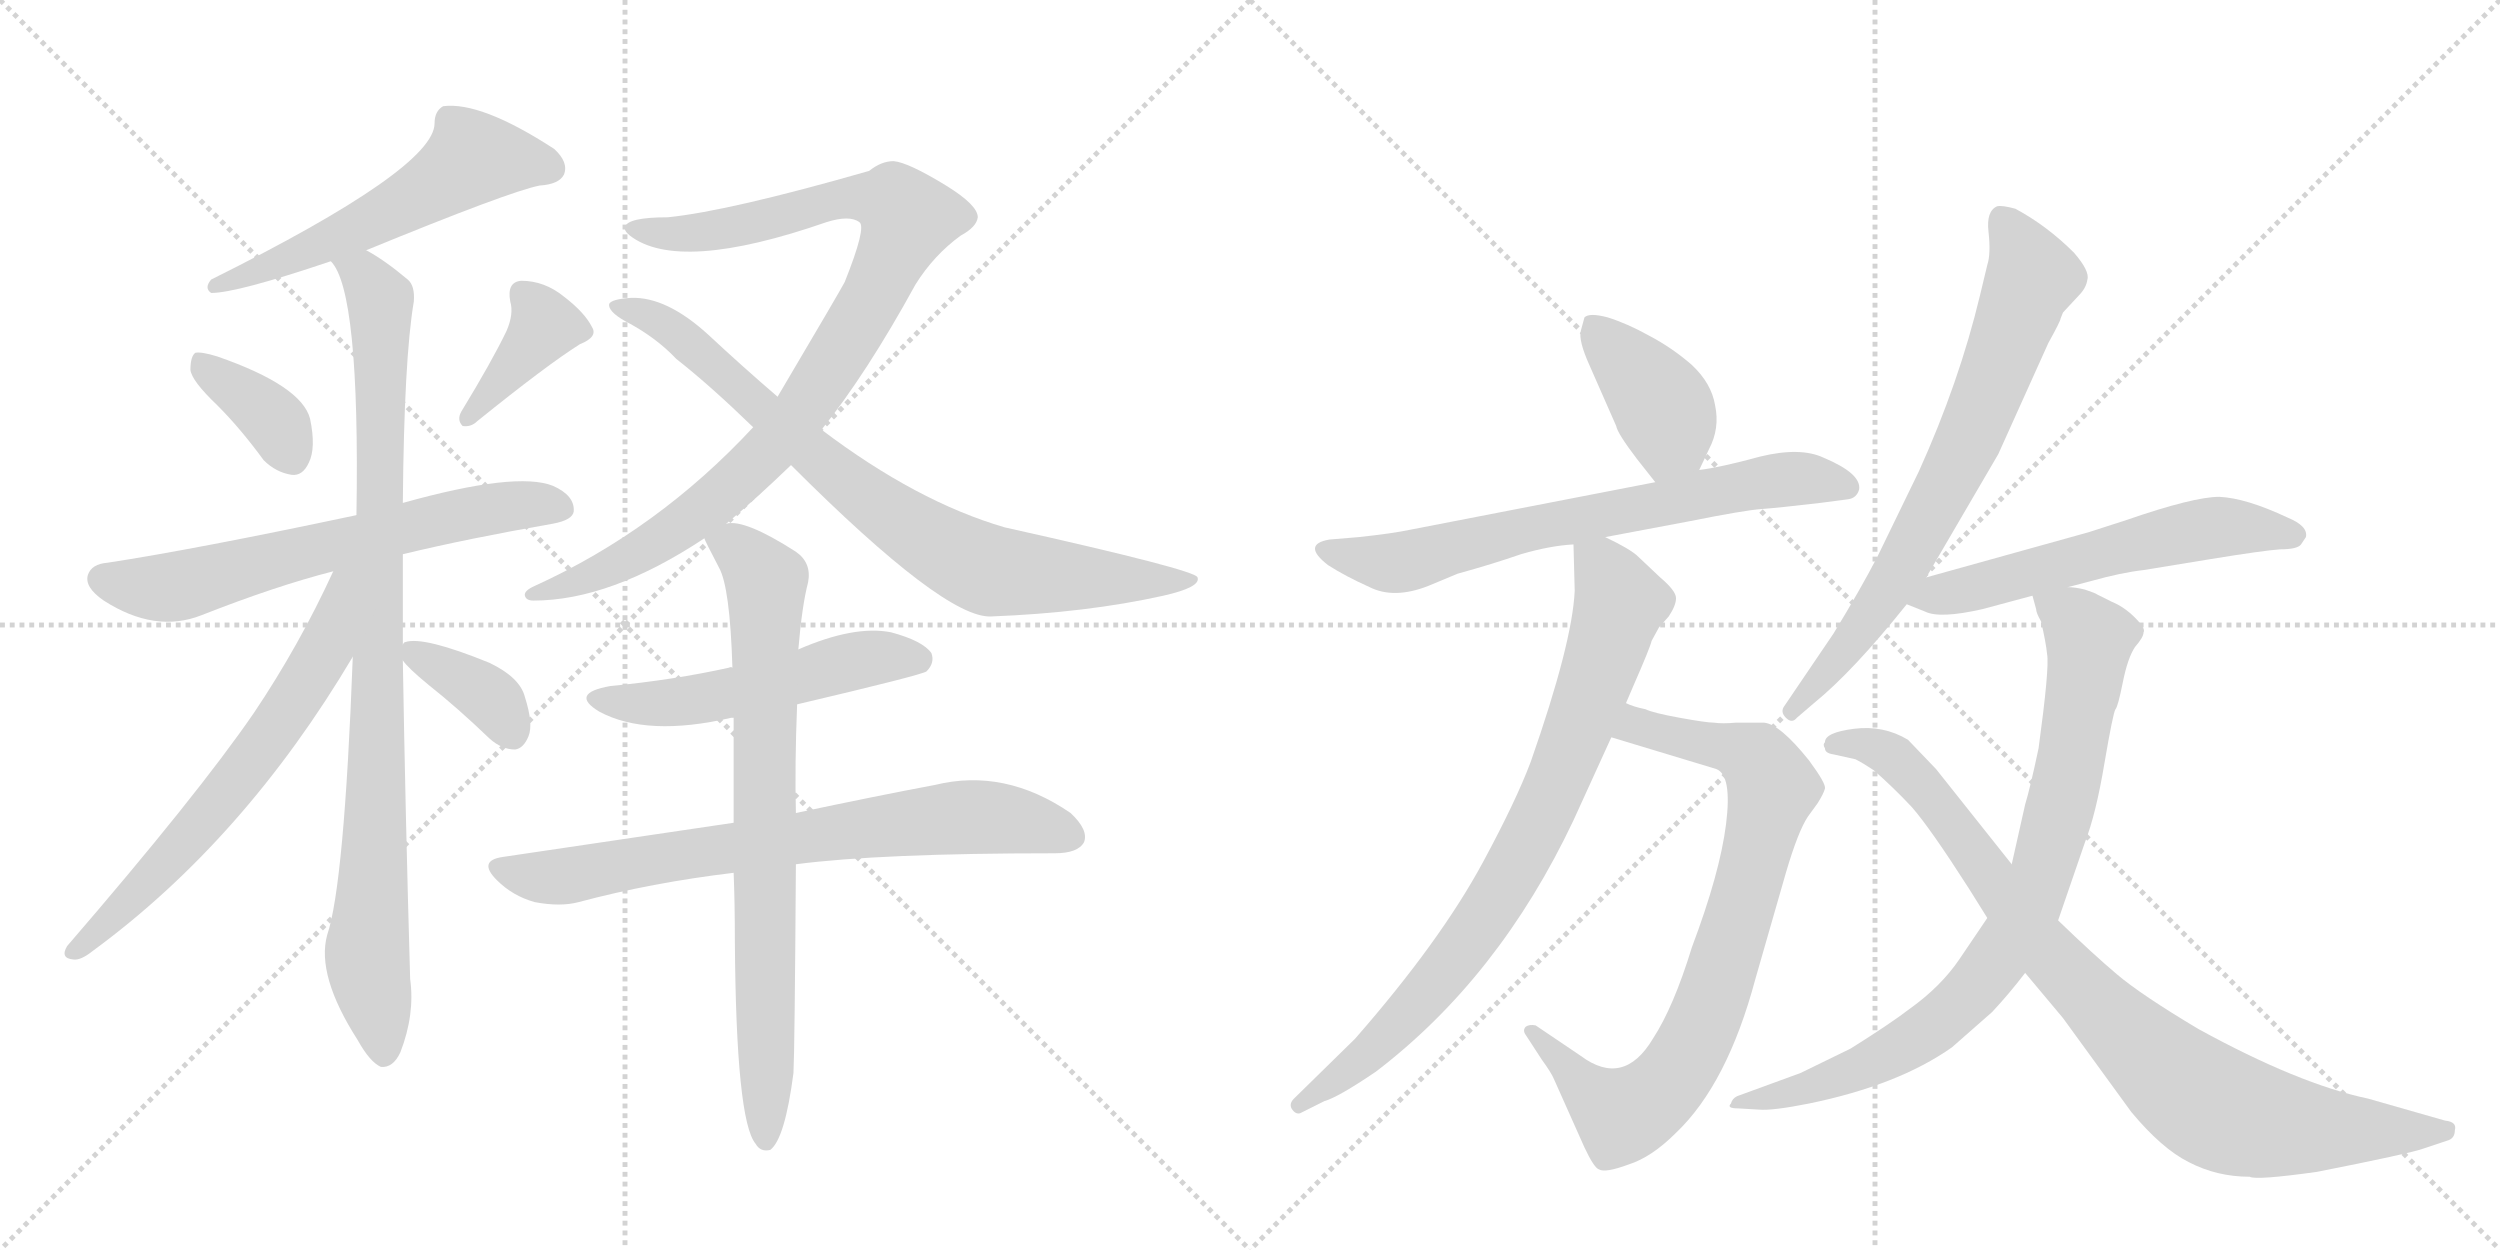 <svg version="1.1" viewBox="0 0 2048 1024" xmlns="http://www.w3.org/2000/svg">
  <g stroke="lightgray" stroke-dasharray="1,1" stroke-width="1" transform="scale(4, 4)">
    <line x1="0" y1="0" x2="256" y2="256"></line>
    <line x1="256" y1="0" x2="0" y2="256"></line>
    <line x1="128" y1="0" x2="128" y2="256"></line>
    <line x1="0" y1="128" x2="256" y2="128"></line>
    <line x1="256" y1="0" x2="512" y2="256"></line>
    <line x1="512" y1="0" x2="256" y2="256"></line>
    <line x1="384" y1="0" x2="384" y2="256"></line>
    <line x1="256" y1="128" x2="512" y2="128"></line>
  </g>
<g transform="scale(1, -1) translate(0, -850)">
   <style type="text/css">
    @keyframes keyframes0 {
      from {
       stroke: black;
       stroke-dashoffset: 561;
       stroke-width: 128;
       }
       65% {
       animation-timing-function: step-end;
       stroke: black;
       stroke-dashoffset: 0;
       stroke-width: 128;
       }
       to {
       stroke: black;
       stroke-width: 1024;
       }
       }
       #make-me-a-hanzi-animation-0 {
         animation: keyframes0 0.707s both;
         animation-delay: 0s;
         animation-timing-function: linear;
       }
    @keyframes keyframes1 {
      from {
       stroke: black;
       stroke-dashoffset: 368;
       stroke-width: 128;
       }
       55% {
       animation-timing-function: step-end;
       stroke: black;
       stroke-dashoffset: 0;
       stroke-width: 128;
       }
       to {
       stroke: black;
       stroke-width: 1024;
       }
       }
       #make-me-a-hanzi-animation-1 {
         animation: keyframes1 0.549s both;
         animation-delay: 0.707s;
         animation-timing-function: linear;
       }
    @keyframes keyframes2 {
      from {
       stroke: black;
       stroke-dashoffset: 386;
       stroke-width: 128;
       }
       56% {
       animation-timing-function: step-end;
       stroke: black;
       stroke-dashoffset: 0;
       stroke-width: 128;
       }
       to {
       stroke: black;
       stroke-width: 1024;
       }
       }
       #make-me-a-hanzi-animation-2 {
         animation: keyframes2 0.564s both;
         animation-delay: 1.256s;
         animation-timing-function: linear;
       }
    @keyframes keyframes3 {
      from {
       stroke: black;
       stroke-dashoffset: 641;
       stroke-width: 128;
       }
       68% {
       animation-timing-function: step-end;
       stroke: black;
       stroke-dashoffset: 0;
       stroke-width: 128;
       }
       to {
       stroke: black;
       stroke-width: 1024;
       }
       }
       #make-me-a-hanzi-animation-3 {
         animation: keyframes3 0.772s both;
         animation-delay: 1.82s;
         animation-timing-function: linear;
       }
    @keyframes keyframes4 {
      from {
       stroke: black;
       stroke-dashoffset: 923;
       stroke-width: 128;
       }
       75% {
       animation-timing-function: step-end;
       stroke: black;
       stroke-dashoffset: 0;
       stroke-width: 128;
       }
       to {
       stroke: black;
       stroke-width: 1024;
       }
       }
       #make-me-a-hanzi-animation-4 {
         animation: keyframes4 1.001s both;
         animation-delay: 2.592s;
         animation-timing-function: linear;
       }
    @keyframes keyframes5 {
      from {
       stroke: black;
       stroke-dashoffset: 644;
       stroke-width: 128;
       }
       68% {
       animation-timing-function: step-end;
       stroke: black;
       stroke-dashoffset: 0;
       stroke-width: 128;
       }
       to {
       stroke: black;
       stroke-width: 1024;
       }
       }
       #make-me-a-hanzi-animation-5 {
         animation: keyframes5 0.774s both;
         animation-delay: 3.593s;
         animation-timing-function: linear;
       }
    @keyframes keyframes6 {
      from {
       stroke: black;
       stroke-dashoffset: 364;
       stroke-width: 128;
       }
       54% {
       animation-timing-function: step-end;
       stroke: black;
       stroke-dashoffset: 0;
       stroke-width: 128;
       }
       to {
       stroke: black;
       stroke-width: 1024;
       }
       }
       #make-me-a-hanzi-animation-6 {
         animation: keyframes6 0.546s both;
         animation-delay: 4.367s;
         animation-timing-function: linear;
       }
    @keyframes keyframes7 {
      from {
       stroke: black;
       stroke-dashoffset: 943;
       stroke-width: 128;
       }
       75% {
       animation-timing-function: step-end;
       stroke: black;
       stroke-dashoffset: 0;
       stroke-width: 128;
       }
       to {
       stroke: black;
       stroke-width: 1024;
       }
       }
       #make-me-a-hanzi-animation-7 {
         animation: keyframes7 1.017s both;
         animation-delay: 4.913s;
         animation-timing-function: linear;
       }
    @keyframes keyframes8 {
      from {
       stroke: black;
       stroke-dashoffset: 801;
       stroke-width: 128;
       }
       72% {
       animation-timing-function: step-end;
       stroke: black;
       stroke-dashoffset: 0;
       stroke-width: 128;
       }
       to {
       stroke: black;
       stroke-width: 1024;
       }
       }
       #make-me-a-hanzi-animation-8 {
         animation: keyframes8 0.902s both;
         animation-delay: 5.931s;
         animation-timing-function: linear;
       }
    @keyframes keyframes9 {
      from {
       stroke: black;
       stroke-dashoffset: 520;
       stroke-width: 128;
       }
       63% {
       animation-timing-function: step-end;
       stroke: black;
       stroke-dashoffset: 0;
       stroke-width: 128;
       }
       to {
       stroke: black;
       stroke-width: 1024;
       }
       }
       #make-me-a-hanzi-animation-9 {
         animation: keyframes9 0.673s both;
         animation-delay: 6.833s;
         animation-timing-function: linear;
       }
    @keyframes keyframes10 {
      from {
       stroke: black;
       stroke-dashoffset: 729;
       stroke-width: 128;
       }
       70% {
       animation-timing-function: step-end;
       stroke: black;
       stroke-dashoffset: 0;
       stroke-width: 128;
       }
       to {
       stroke: black;
       stroke-width: 1024;
       }
       }
       #make-me-a-hanzi-animation-10 {
         animation: keyframes10 0.843s both;
         animation-delay: 7.506s;
         animation-timing-function: linear;
       }
    @keyframes keyframes11 {
      from {
       stroke: black;
       stroke-dashoffset: 771;
       stroke-width: 128;
       }
       72% {
       animation-timing-function: step-end;
       stroke: black;
       stroke-dashoffset: 0;
       stroke-width: 128;
       }
       to {
       stroke: black;
       stroke-width: 1024;
       }
       }
       #make-me-a-hanzi-animation-11 {
         animation: keyframes11 0.877s both;
         animation-delay: 8.349s;
         animation-timing-function: linear;
       }
    @keyframes keyframes12 {
      from {
       stroke: black;
       stroke-dashoffset: 396;
       stroke-width: 128;
       }
       56% {
       animation-timing-function: step-end;
       stroke: black;
       stroke-dashoffset: 0;
       stroke-width: 128;
       }
       to {
       stroke: black;
       stroke-width: 1024;
       }
       }
       #make-me-a-hanzi-animation-12 {
         animation: keyframes12 0.572s both;
         animation-delay: 9.226s;
         animation-timing-function: linear;
       }
    @keyframes keyframes13 {
      from {
       stroke: black;
       stroke-dashoffset: 691;
       stroke-width: 128;
       }
       69% {
       animation-timing-function: step-end;
       stroke: black;
       stroke-dashoffset: 0;
       stroke-width: 128;
       }
       to {
       stroke: black;
       stroke-width: 1024;
       }
       }
       #make-me-a-hanzi-animation-13 {
         animation: keyframes13 0.812s both;
         animation-delay: 9.799s;
         animation-timing-function: linear;
       }
    @keyframes keyframes14 {
      from {
       stroke: black;
       stroke-dashoffset: 804;
       stroke-width: 128;
       }
       72% {
       animation-timing-function: step-end;
       stroke: black;
       stroke-dashoffset: 0;
       stroke-width: 128;
       }
       to {
       stroke: black;
       stroke-width: 1024;
       }
       }
       #make-me-a-hanzi-animation-14 {
         animation: keyframes14 0.904s both;
         animation-delay: 10.611s;
         animation-timing-function: linear;
       }
    @keyframes keyframes15 {
      from {
       stroke: black;
       stroke-dashoffset: 808;
       stroke-width: 128;
       }
       72% {
       animation-timing-function: step-end;
       stroke: black;
       stroke-dashoffset: 0;
       stroke-width: 128;
       }
       to {
       stroke: black;
       stroke-width: 1024;
       }
       }
       #make-me-a-hanzi-animation-15 {
         animation: keyframes15 0.908s both;
         animation-delay: 11.515s;
         animation-timing-function: linear;
       }
    @keyframes keyframes16 {
      from {
       stroke: black;
       stroke-dashoffset: 717;
       stroke-width: 128;
       }
       70% {
       animation-timing-function: step-end;
       stroke: black;
       stroke-dashoffset: 0;
       stroke-width: 128;
       }
       to {
       stroke: black;
       stroke-width: 1024;
       }
       }
       #make-me-a-hanzi-animation-16 {
         animation: keyframes16 0.833s both;
         animation-delay: 12.423s;
         animation-timing-function: linear;
       }
    @keyframes keyframes17 {
      from {
       stroke: black;
       stroke-dashoffset: 575;
       stroke-width: 128;
       }
       65% {
       animation-timing-function: step-end;
       stroke: black;
       stroke-dashoffset: 0;
       stroke-width: 128;
       }
       to {
       stroke: black;
       stroke-width: 1024;
       }
       }
       #make-me-a-hanzi-animation-17 {
         animation: keyframes17 0.718s both;
         animation-delay: 13.256s;
         animation-timing-function: linear;
       }
    @keyframes keyframes18 {
      from {
       stroke: black;
       stroke-dashoffset: 830;
       stroke-width: 128;
       }
       73% {
       animation-timing-function: step-end;
       stroke: black;
       stroke-dashoffset: 0;
       stroke-width: 128;
       }
       to {
       stroke: black;
       stroke-width: 1024;
       }
       }
       #make-me-a-hanzi-animation-18 {
         animation: keyframes18 0.925s both;
         animation-delay: 13.974s;
         animation-timing-function: linear;
       }
    @keyframes keyframes19 {
      from {
       stroke: black;
       stroke-dashoffset: 890;
       stroke-width: 128;
       }
       74% {
       animation-timing-function: step-end;
       stroke: black;
       stroke-dashoffset: 0;
       stroke-width: 128;
       }
       to {
       stroke: black;
       stroke-width: 1024;
       }
       }
       #make-me-a-hanzi-animation-19 {
         animation: keyframes19 0.974s both;
         animation-delay: 14.9s;
         animation-timing-function: linear;
       }
</style>
<path d="M 300 645 Q 417 693 442 698 Q 458 699 462 707 Q 466 717 454 728 Q 394 767 363 763 Q 356 759 356 749 Q 356 712 173 621 Q 167 614 173 610 Q 194 610 271 636 L 300 645 Z" fill="lightgray"></path> 
<path d="M 178 518 Q 197 499 216 473 Q 226 463 239 461 Q 248 460 253 471 Q 259 483 254 507 Q 247 534 178 558 Q 165 562 160 561 Q 156 558 156 547 Q 157 538 178 518 Z" fill="lightgray"></path> 
<path d="M 415 579 Q 403 554 378 513 Q 374 506 379 501 Q 386 500 391 505 Q 448 551 475 568 Q 490 574 485 582 Q 479 594 462 607 Q 446 620 427 620 Q 415 619 418 603 Q 421 593 415 579 Z" fill="lightgray"></path> 
<path d="M 330 396 Q 384 409 453 421 Q 469 424 470 431 Q 471 444 453 452 Q 423 464 330 438 L 292 428 Q 160 400 88 389 Q 75 388 72 379 Q 69 369 85 358 Q 127 331 165 346 Q 226 370 273 382 L 330 396 Z" fill="lightgray"></path> 
<path d="M 330 322 Q 330 361 330 396 L 330 438 Q 331 556 339 603 Q 340 616 334 621 Q 315 637 300 645 C 275 661 258 663 271 636 Q 295 612 292 428 L 289 312 Q 282 125 268 84 Q 259 51 293 -2 Q 303 -20 312 -24 Q 322 -25 328 -12 Q 340 19 336 48 Q 332 187 330 309 L 330 322 Z" fill="lightgray"></path> 
<path d="M 273 382 Q 245 321 208 266 Q 162 199 55 75 Q 49 65 60 64 Q 66 63 76 71 Q 200 162 289 312 C 343 401 286 409 273 382 Z" fill="lightgray"></path> 
<path d="M 330 309 Q 334 303 351 289 Q 375 270 401 245 Q 411 236 422 236 Q 429 237 433 247 Q 437 257 430 279 Q 426 295 401 307 Q 347 329 332 324 Q 331 324 330 322 C 323 317 323 317 330 309 Z" fill="lightgray"></path> 
<path d="M 595 421 Q 620 442 648 469 L 673 498 Q 710 544 750 617 Q 765 641 787 657 Q 800 664 801 672 Q 801 682 775 698 Q 744 717 732 718 Q 722 718 712 710 Q 597 677 547 672 Q 514 672 512 664 Q 511 661 516 657 Q 556 626 677 668 Q 696 674 704 668 Q 710 664 692 619 Q 689 613 637 525 L 617 500 Q 539 416 438 370 Q 429 366 430 362 Q 431 358 437 358 Q 500 358 577 409 L 595 421 Z" fill="lightgray"></path> 
<path d="M 648 469 Q 774 343 812 345 Q 890 348 953 362 Q 984 369 981 377 Q 980 383 823 418 Q 751 439 673 498 L 637 525 Q 609 549 580 576 Q 546 607 517 606 Q 501 605 499 601 Q 498 595 512 587 Q 537 574 554 556 Q 582 534 617 500 L 648 469 Z" fill="lightgray"></path> 
<path d="M 653 273 Q 755 297 759 300 Q 766 307 763 315 Q 756 325 730 332 Q 700 338 654 318 C 627 307 627 307 600 303 Q 599 304 597 303 Q 552 293 500 288 Q 466 282 491 267 Q 530 246 599 262 L 601 262 L 653 273 Z" fill="lightgray"></path> 
<path d="M 652 142 Q 721 151 864 151 Q 883 151 888 160 Q 892 170 877 184 Q 823 221 766 207 Q 718 198 652 184 L 601 176 Q 513 163 412 148 Q 391 145 407 129 Q 420 116 438 111 Q 459 107 474 111 Q 534 127 601 135 L 652 142 Z" fill="lightgray"></path> 
<path d="M 652 184 Q 651 223 653 273 L 654 318 Q 657 354 662 373 Q 665 389 652 398 Q 610 425 595 421 C 570 424 570 424 577 409 Q 577 408 589 385 Q 598 369 600 303 L 601 262 Q 601 223 601 176 L 601 135 Q 602 110 602 79 Q 603 -68 619 -87 Q 623 -94 631 -92 Q 643 -83 650 -29 Q 651 -11 652 142 L 652 184 Z" fill="lightgray"></path> 
<path d="M 1392 465 L 1400 482 Q 1409 499 1405 518 Q 1402 536 1386 551 Q 1370 565 1351 575 Q 1333 585 1317 590 Q 1302 594 1298 590 L 1295 579 Q 1293 571 1302 551 L 1324 501 Q 1325 495 1341 474 L 1356 455 C 1375 431 1379 438 1392 465 Z" fill="lightgray"></path> 
<path d="M 1315 410 L 1384 423 Q 1429 432 1443 433 Q 1457 434 1491 438 L 1514 441 Q 1521 442 1523 449 Q 1525 462 1494 475 Q 1475 484 1442 476 Q 1409 467 1392 465 L 1356 455 L 1155 416 Q 1141 413 1113 410 L 1089 408 Q 1066 404 1088 387 Q 1102 378 1122 369 Q 1142 359 1170 370 L 1194 380 Q 1223 388 1246 396 Q 1270 403 1289 404 L 1315 410 Z" fill="lightgray"></path> 
<path d="M 1320 246 L 1406 220 Q 1419 215 1414 175 Q 1409 135 1386 74 Q 1371 25 1354 -1 Q 1330 -41 1295 -15 L 1258 10 Q 1253 11 1250 9 Q 1247 6 1250 2 L 1263 -18 Q 1271 -29 1273 -34 L 1298 -90 Q 1306 -107 1310 -108 Q 1315 -111 1334 -104 Q 1353 -98 1373 -78 Q 1415 -38 1438 48 L 1463 135 Q 1473 169 1481 181 L 1489 192 Q 1494 200 1495 204 Q 1496 208 1482 227 Q 1458 257 1445 258 L 1422 258 Q 1411 257 1404 258 Q 1398 258 1376 262 Q 1354 266 1348 269 Q 1338 271 1332 274 C 1303 283 1291 255 1320 246 Z" fill="lightgray"></path> 
<path d="M 1289 404 L 1290 366 Q 1288 323 1254 226 Q 1242 194 1215 144 Q 1180 79 1110 -1 L 1060 -50 Q 1056 -54 1058 -58 Q 1061 -63 1065 -62 L 1085 -52 Q 1096 -49 1127 -28 Q 1228 49 1289 178 L 1320 246 L 1332 274 L 1338 288 Q 1352 320 1353 325 L 1359 336 L 1367 345 Q 1373 354 1373 360 Q 1373 366 1360 377 L 1342 394 Q 1336 400 1315 410 C 1288 424 1288 424 1289 404 Z" fill="lightgray"></path> 
<path d="M 1578 377 L 1637 478 L 1678 569 Q 1688 587 1688 589 L 1690 594 L 1703 608 Q 1709 614 1710 621 Q 1712 628 1699 643 Q 1677 665 1651 679 Q 1640 682 1636 681 Q 1627 677 1629 660 Q 1631 642 1628 633 L 1622 608 Q 1605 537 1572 464 L 1538 394 Q 1524 367 1502 331 L 1462 272 Q 1458 267 1463 262 Q 1468 257 1472 262 L 1486 274 Q 1518 300 1562 355 L 1578 377 Z" fill="lightgray"></path> 
<path d="M 1694 369 L 1713 374 Q 1738 381 1756 383 L 1811 392 Q 1854 399 1868 400 Q 1882 400 1885 404 L 1889 410 Q 1891 419 1874 426 Q 1840 442 1818 443 Q 1797 443 1742 424 L 1711 414 L 1578 377 C 1549 369 1536 365 1562 355 L 1577 349 Q 1589 343 1624 351 L 1665 362 L 1694 369 Z" fill="lightgray"></path> 
<path d="M 1665 362 L 1668 351 Q 1668 348 1672 341 Q 1676 324 1677 314 Q 1679 303 1670 237 Q 1663 204 1659 191 L 1648 142 L 1628 98 L 1605 64 Q 1590 42 1565 24 Q 1548 11 1516 -9 L 1475 -29 L 1423 -48 Q 1419 -50 1418 -54 Q 1414 -58 1424 -58 L 1441 -59 Q 1452 -60 1482 -54 Q 1555 -39 1599 -8 L 1632 21 Q 1646 36 1659 53 L 1686 96 L 1708 160 Q 1717 183 1724 225 Q 1731 266 1733 269 Q 1735 271 1739 291 Q 1743 311 1749 320 Q 1756 328 1756 332 Q 1758 335 1749 344 Q 1740 353 1730 357 L 1718 363 Q 1717 364 1708 367 Q 1700 369 1694 369 C 1664 374 1661 375 1665 362 Z" fill="lightgray"></path> 
<path d="M 1648 142 L 1586 220 L 1563 244 Q 1543 256 1519 253 Q 1495 250 1495 242 Q 1493 240 1495 237 Q 1495 233 1502 232 L 1520 228 Q 1526 225 1535 219 Q 1551 205 1566 189 Q 1581 172 1613 122 L 1628 98 L 1659 53 L 1690 16 L 1746 -61 Q 1771 -91 1793 -102 Q 1816 -114 1843 -114 Q 1848 -117 1898 -110 Q 1974 -95 1985 -91 L 2006 -84 Q 2011 -82 2011 -76 Q 2013 -69 2003 -68 L 1940 -50 Q 1883 -38 1801 7 Q 1754 35 1734 52 Q 1715 68 1686 96 L 1648 142 Z" fill="lightgray"></path> 
      <clipPath id="make-me-a-hanzi-clip-0">
      <path d="M 300 645 Q 417 693 442 698 Q 458 699 462 707 Q 466 717 454 728 Q 394 767 363 763 Q 356 759 356 749 Q 356 712 173 621 Q 167 614 173 610 Q 194 610 271 636 L 300 645 Z" fill="lightgray"></path>
      </clipPath>
      <path clip-path="url(#make-me-a-hanzi-clip-0)" d="M 451 712 L 387 720 L 304 668 L 213 633 L 206 625 L 186 626 L 176 616 " fill="none" id="make-me-a-hanzi-animation-0" stroke-dasharray="433 866" stroke-linecap="round"></path>

      <clipPath id="make-me-a-hanzi-clip-1">
      <path d="M 178 518 Q 197 499 216 473 Q 226 463 239 461 Q 248 460 253 471 Q 259 483 254 507 Q 247 534 178 558 Q 165 562 160 561 Q 156 558 156 547 Q 157 538 178 518 Z" fill="lightgray"></path>
      </clipPath>
      <path clip-path="url(#make-me-a-hanzi-clip-1)" d="M 163 553 L 222 508 L 240 475 " fill="none" id="make-me-a-hanzi-animation-1" stroke-dasharray="240 480" stroke-linecap="round"></path>

      <clipPath id="make-me-a-hanzi-clip-2">
      <path d="M 415 579 Q 403 554 378 513 Q 374 506 379 501 Q 386 500 391 505 Q 448 551 475 568 Q 490 574 485 582 Q 479 594 462 607 Q 446 620 427 620 Q 415 619 418 603 Q 421 593 415 579 Z" fill="lightgray"></path>
      </clipPath>
      <path clip-path="url(#make-me-a-hanzi-clip-2)" d="M 428 609 L 446 582 L 384 507 " fill="none" id="make-me-a-hanzi-animation-2" stroke-dasharray="258 516" stroke-linecap="round"></path>

      <clipPath id="make-me-a-hanzi-clip-3">
      <path d="M 330 396 Q 384 409 453 421 Q 469 424 470 431 Q 471 444 453 452 Q 423 464 330 438 L 292 428 Q 160 400 88 389 Q 75 388 72 379 Q 69 369 85 358 Q 127 331 165 346 Q 226 370 273 382 L 330 396 Z" fill="lightgray"></path>
      </clipPath>
      <path clip-path="url(#make-me-a-hanzi-clip-3)" d="M 83 376 L 143 369 L 386 431 L 460 434 " fill="none" id="make-me-a-hanzi-animation-3" stroke-dasharray="513 1026" stroke-linecap="round"></path>

      <clipPath id="make-me-a-hanzi-clip-4">
      <path d="M 330 322 Q 330 361 330 396 L 330 438 Q 331 556 339 603 Q 340 616 334 621 Q 315 637 300 645 C 275 661 258 663 271 636 Q 295 612 292 428 L 289 312 Q 282 125 268 84 Q 259 51 293 -2 Q 303 -20 312 -24 Q 322 -25 328 -12 Q 340 19 336 48 Q 332 187 330 309 L 330 322 Z" fill="lightgray"></path>
      </clipPath>
      <path clip-path="url(#make-me-a-hanzi-clip-4)" d="M 278 638 L 297 626 L 312 603 L 308 182 L 301 60 L 314 -13 " fill="none" id="make-me-a-hanzi-animation-4" stroke-dasharray="795 1590" stroke-linecap="round"></path>

      <clipPath id="make-me-a-hanzi-clip-5">
      <path d="M 273 382 Q 245 321 208 266 Q 162 199 55 75 Q 49 65 60 64 Q 66 63 76 71 Q 200 162 289 312 C 343 401 286 409 273 382 Z" fill="lightgray"></path>
      </clipPath>
      <path clip-path="url(#make-me-a-hanzi-clip-5)" d="M 288 379 L 278 371 L 266 316 L 223 249 L 128 134 L 62 72 " fill="none" id="make-me-a-hanzi-animation-5" stroke-dasharray="516 1032" stroke-linecap="round"></path>

      <clipPath id="make-me-a-hanzi-clip-6">
      <path d="M 330 309 Q 334 303 351 289 Q 375 270 401 245 Q 411 236 422 236 Q 429 237 433 247 Q 437 257 430 279 Q 426 295 401 307 Q 347 329 332 324 Q 331 324 330 322 C 323 317 323 317 330 309 Z" fill="lightgray"></path>
      </clipPath>
      <path clip-path="url(#make-me-a-hanzi-clip-6)" d="M 337 317 L 396 283 L 419 250 " fill="none" id="make-me-a-hanzi-animation-6" stroke-dasharray="236 472" stroke-linecap="round"></path>

      <clipPath id="make-me-a-hanzi-clip-7">
      <path d="M 595 421 Q 620 442 648 469 L 673 498 Q 710 544 750 617 Q 765 641 787 657 Q 800 664 801 672 Q 801 682 775 698 Q 744 717 732 718 Q 722 718 712 710 Q 597 677 547 672 Q 514 672 512 664 Q 511 661 516 657 Q 556 626 677 668 Q 696 674 704 668 Q 710 664 692 619 Q 689 613 637 525 L 617 500 Q 539 416 438 370 Q 429 366 430 362 Q 431 358 437 358 Q 500 358 577 409 L 595 421 Z" fill="lightgray"></path>
      </clipPath>
      <path clip-path="url(#make-me-a-hanzi-clip-7)" d="M 518 663 L 576 660 L 707 689 L 735 682 L 744 671 L 682 552 L 636 488 L 607 459 L 518 394 L 436 364 " fill="none" id="make-me-a-hanzi-animation-7" stroke-dasharray="815 1630" stroke-linecap="round"></path>

      <clipPath id="make-me-a-hanzi-clip-8">
      <path d="M 648 469 Q 774 343 812 345 Q 890 348 953 362 Q 984 369 981 377 Q 980 383 823 418 Q 751 439 673 498 L 637 525 Q 609 549 580 576 Q 546 607 517 606 Q 501 605 499 601 Q 498 595 512 587 Q 537 574 554 556 Q 582 534 617 500 L 648 469 Z" fill="lightgray"></path>
      </clipPath>
      <path clip-path="url(#make-me-a-hanzi-clip-8)" d="M 504 599 L 532 592 L 552 579 L 690 457 L 783 395 L 819 381 L 977 374 " fill="none" id="make-me-a-hanzi-animation-8" stroke-dasharray="673 1346" stroke-linecap="round"></path>

      <clipPath id="make-me-a-hanzi-clip-9">
      <path d="M 653 273 Q 755 297 759 300 Q 766 307 763 315 Q 756 325 730 332 Q 700 338 654 318 C 627 307 627 307 600 303 Q 599 304 597 303 Q 552 293 500 288 Q 466 282 491 267 Q 530 246 599 262 L 601 262 L 653 273 Z" fill="lightgray"></path>
      </clipPath>
      <path clip-path="url(#make-me-a-hanzi-clip-9)" d="M 493 279 L 553 275 L 662 295 L 700 309 L 753 310 " fill="none" id="make-me-a-hanzi-animation-9" stroke-dasharray="392 784" stroke-linecap="round"></path>

      <clipPath id="make-me-a-hanzi-clip-10">
      <path d="M 652 142 Q 721 151 864 151 Q 883 151 888 160 Q 892 170 877 184 Q 823 221 766 207 Q 718 198 652 184 L 601 176 Q 513 163 412 148 Q 391 145 407 129 Q 420 116 438 111 Q 459 107 474 111 Q 534 127 601 135 L 652 142 Z" fill="lightgray"></path>
      </clipPath>
      <path clip-path="url(#make-me-a-hanzi-clip-10)" d="M 410 138 L 465 132 L 596 156 L 790 181 L 846 175 L 877 165 " fill="none" id="make-me-a-hanzi-animation-10" stroke-dasharray="601 1202" stroke-linecap="round"></path>

      <clipPath id="make-me-a-hanzi-clip-11">
      <path d="M 652 184 Q 651 223 653 273 L 654 318 Q 657 354 662 373 Q 665 389 652 398 Q 610 425 595 421 C 570 424 570 424 577 409 Q 577 408 589 385 Q 598 369 600 303 L 601 262 Q 601 223 601 176 L 601 135 Q 602 110 602 79 Q 603 -68 619 -87 Q 623 -94 631 -92 Q 643 -83 650 -29 Q 651 -11 652 142 L 652 184 Z" fill="lightgray"></path>
      </clipPath>
      <path clip-path="url(#make-me-a-hanzi-clip-11)" d="M 584 408 L 605 400 L 628 374 L 627 -84 " fill="none" id="make-me-a-hanzi-animation-11" stroke-dasharray="643 1286" stroke-linecap="round"></path>

      <clipPath id="make-me-a-hanzi-clip-12">
      <path d="M 1392 465 L 1400 482 Q 1409 499 1405 518 Q 1402 536 1386 551 Q 1370 565 1351 575 Q 1333 585 1317 590 Q 1302 594 1298 590 L 1295 579 Q 1293 571 1302 551 L 1324 501 Q 1325 495 1341 474 L 1356 455 C 1375 431 1379 438 1392 465 Z" fill="lightgray"></path>
      </clipPath>
      <path clip-path="url(#make-me-a-hanzi-clip-12)" d="M 1304 582 L 1361 519 L 1368 493 L 1360 466 " fill="none" id="make-me-a-hanzi-animation-12" stroke-dasharray="268 536" stroke-linecap="round"></path>

      <clipPath id="make-me-a-hanzi-clip-13">
      <path d="M 1315 410 L 1384 423 Q 1429 432 1443 433 Q 1457 434 1491 438 L 1514 441 Q 1521 442 1523 449 Q 1525 462 1494 475 Q 1475 484 1442 476 Q 1409 467 1392 465 L 1356 455 L 1155 416 Q 1141 413 1113 410 L 1089 408 Q 1066 404 1088 387 Q 1102 378 1122 369 Q 1142 359 1170 370 L 1194 380 Q 1223 388 1246 396 Q 1270 403 1289 404 L 1315 410 Z" fill="lightgray"></path>
      </clipPath>
      <path clip-path="url(#make-me-a-hanzi-clip-13)" d="M 1087 398 L 1147 389 L 1259 419 L 1445 455 L 1475 458 L 1513 451 " fill="none" id="make-me-a-hanzi-animation-13" stroke-dasharray="563 1126" stroke-linecap="round"></path>

      <clipPath id="make-me-a-hanzi-clip-14">
      <path d="M 1320 246 L 1406 220 Q 1419 215 1414 175 Q 1409 135 1386 74 Q 1371 25 1354 -1 Q 1330 -41 1295 -15 L 1258 10 Q 1253 11 1250 9 Q 1247 6 1250 2 L 1263 -18 Q 1271 -29 1273 -34 L 1298 -90 Q 1306 -107 1310 -108 Q 1315 -111 1334 -104 Q 1353 -98 1373 -78 Q 1415 -38 1438 48 L 1463 135 Q 1473 169 1481 181 L 1489 192 Q 1494 200 1495 204 Q 1496 208 1482 227 Q 1458 257 1445 258 L 1422 258 Q 1411 257 1404 258 Q 1398 258 1376 262 Q 1354 266 1348 269 Q 1338 271 1332 274 C 1303 283 1291 255 1320 246 Z" fill="lightgray"></path>
      </clipPath>
      <path clip-path="url(#make-me-a-hanzi-clip-14)" d="M 1329 250 L 1341 256 L 1383 246 L 1418 237 L 1444 222 L 1452 205 L 1418 77 L 1376 -24 L 1361 -43 L 1329 -64 L 1303 -46 L 1255 6 " fill="none" id="make-me-a-hanzi-animation-14" stroke-dasharray="676 1352" stroke-linecap="round"></path>

      <clipPath id="make-me-a-hanzi-clip-15">
      <path d="M 1289 404 L 1290 366 Q 1288 323 1254 226 Q 1242 194 1215 144 Q 1180 79 1110 -1 L 1060 -50 Q 1056 -54 1058 -58 Q 1061 -63 1065 -62 L 1085 -52 Q 1096 -49 1127 -28 Q 1228 49 1289 178 L 1320 246 L 1332 274 L 1338 288 Q 1352 320 1353 325 L 1359 336 L 1367 345 Q 1373 354 1373 360 Q 1373 366 1360 377 L 1342 394 Q 1336 400 1315 410 C 1288 424 1288 424 1289 404 Z" fill="lightgray"></path>
      </clipPath>
      <path clip-path="url(#make-me-a-hanzi-clip-15)" d="M 1297 398 L 1313 385 L 1327 356 L 1287 237 L 1249 153 L 1192 64 L 1144 9 L 1064 -55 " fill="none" id="make-me-a-hanzi-animation-15" stroke-dasharray="680 1360" stroke-linecap="round"></path>

      <clipPath id="make-me-a-hanzi-clip-16">
      <path d="M 1578 377 L 1637 478 L 1678 569 Q 1688 587 1688 589 L 1690 594 L 1703 608 Q 1709 614 1710 621 Q 1712 628 1699 643 Q 1677 665 1651 679 Q 1640 682 1636 681 Q 1627 677 1629 660 Q 1631 642 1628 633 L 1622 608 Q 1605 537 1572 464 L 1538 394 Q 1524 367 1502 331 L 1462 272 Q 1458 267 1463 262 Q 1468 257 1472 262 L 1486 274 Q 1518 300 1562 355 L 1578 377 Z" fill="lightgray"></path>
      </clipPath>
      <path clip-path="url(#make-me-a-hanzi-clip-16)" d="M 1642 669 L 1665 623 L 1611 485 L 1542 359 L 1468 268 " fill="none" id="make-me-a-hanzi-animation-16" stroke-dasharray="589 1178" stroke-linecap="round"></path>

      <clipPath id="make-me-a-hanzi-clip-17">
      <path d="M 1694 369 L 1713 374 Q 1738 381 1756 383 L 1811 392 Q 1854 399 1868 400 Q 1882 400 1885 404 L 1889 410 Q 1891 419 1874 426 Q 1840 442 1818 443 Q 1797 443 1742 424 L 1711 414 L 1578 377 C 1549 369 1536 365 1562 355 L 1577 349 Q 1589 343 1624 351 L 1665 362 L 1694 369 Z" fill="lightgray"></path>
      </clipPath>
      <path clip-path="url(#make-me-a-hanzi-clip-17)" d="M 1568 359 L 1794 415 L 1844 418 L 1880 412 " fill="none" id="make-me-a-hanzi-animation-17" stroke-dasharray="447 894" stroke-linecap="round"></path>

      <clipPath id="make-me-a-hanzi-clip-18">
      <path d="M 1665 362 L 1668 351 Q 1668 348 1672 341 Q 1676 324 1677 314 Q 1679 303 1670 237 Q 1663 204 1659 191 L 1648 142 L 1628 98 L 1605 64 Q 1590 42 1565 24 Q 1548 11 1516 -9 L 1475 -29 L 1423 -48 Q 1419 -50 1418 -54 Q 1414 -58 1424 -58 L 1441 -59 Q 1452 -60 1482 -54 Q 1555 -39 1599 -8 L 1632 21 Q 1646 36 1659 53 L 1686 96 L 1708 160 Q 1717 183 1724 225 Q 1731 266 1733 269 Q 1735 271 1739 291 Q 1743 311 1749 320 Q 1756 328 1756 332 Q 1758 335 1749 344 Q 1740 353 1730 357 L 1718 363 Q 1717 364 1708 367 Q 1700 369 1694 369 C 1664 374 1661 375 1665 362 Z" fill="lightgray"></path>
      </clipPath>
      <path clip-path="url(#make-me-a-hanzi-clip-18)" d="M 1674 358 L 1698 344 L 1709 330 L 1710 308 L 1681 162 L 1648 82 L 1619 42 L 1571 0 L 1488 -39 L 1423 -53 " fill="none" id="make-me-a-hanzi-animation-18" stroke-dasharray="702 1404" stroke-linecap="round"></path>

      <clipPath id="make-me-a-hanzi-clip-19">
      <path d="M 1648 142 L 1586 220 L 1563 244 Q 1543 256 1519 253 Q 1495 250 1495 242 Q 1493 240 1495 237 Q 1495 233 1502 232 L 1520 228 Q 1526 225 1535 219 Q 1551 205 1566 189 Q 1581 172 1613 122 L 1628 98 L 1659 53 L 1690 16 L 1746 -61 Q 1771 -91 1793 -102 Q 1816 -114 1843 -114 Q 1848 -117 1898 -110 Q 1974 -95 1985 -91 L 2006 -84 Q 2011 -82 2011 -76 Q 2013 -69 2003 -68 L 1940 -50 Q 1883 -38 1801 7 Q 1754 35 1734 52 Q 1715 68 1686 96 L 1648 142 Z" fill="lightgray"></path>
      </clipPath>
      <path clip-path="url(#make-me-a-hanzi-clip-19)" d="M 1502 240 L 1512 243 L 1549 232 L 1586 193 L 1675 72 L 1752 -7 L 1806 -52 L 1839 -66 L 1884 -74 L 2003 -76 " fill="none" id="make-me-a-hanzi-animation-19" stroke-dasharray="762 1524" stroke-linecap="round"></path>

</g>
</svg>
